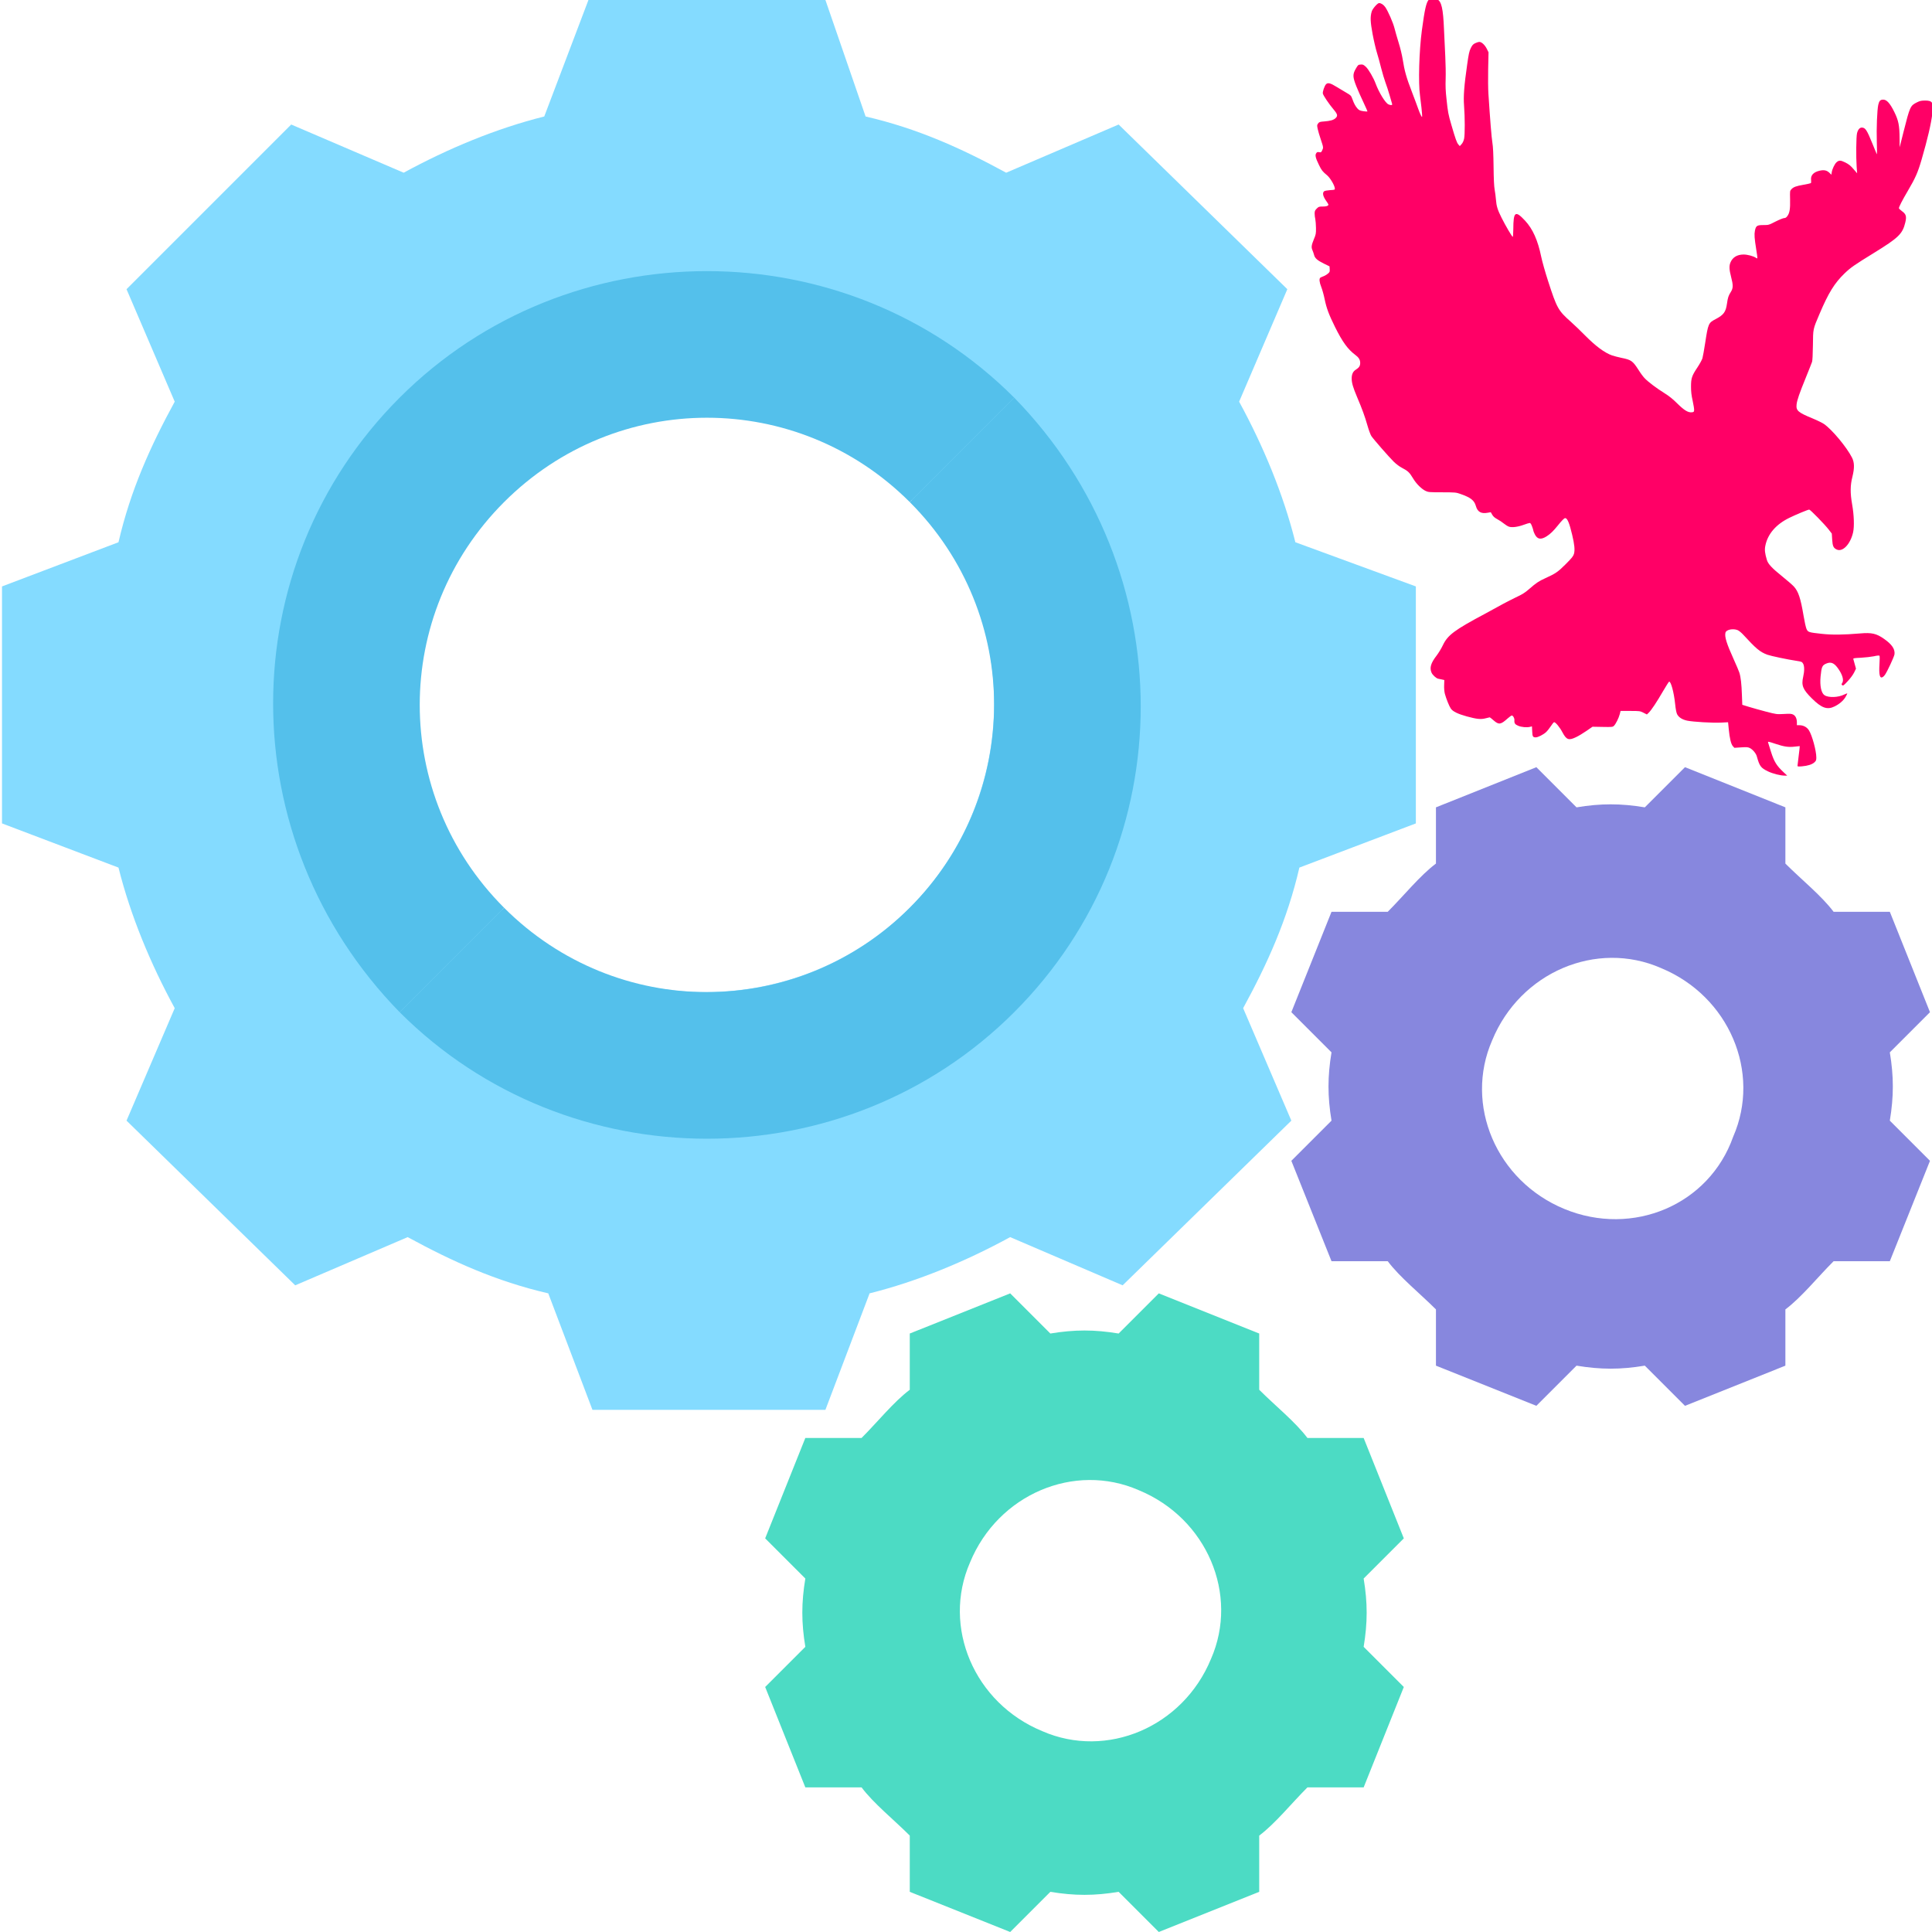 <?xml version="1.0" encoding="UTF-8" standalone="no"?>
<!-- Generator: Adobe Illustrator 19.0.0, SVG Export Plug-In . SVG Version: 6.00 Build 0)  -->

<svg
   xmlns:dc="http://purl.org/dc/elements/1.1/"
   xmlns:cc="http://creativecommons.org/ns#"
   xmlns:rdf="http://www.w3.org/1999/02/22-rdf-syntax-ns#"
   xmlns:svg="http://www.w3.org/2000/svg"
   xmlns="http://www.w3.org/2000/svg"
   xmlns:sodipodi="http://sodipodi.sourceforge.net/DTD/sodipodi-0.dtd"
   xmlns:inkscape="http://www.inkscape.org/namespaces/inkscape"
   version="1.1"
   id="Layer_1"
   x="0px"
   y="0px"
   viewBox="0 0 502.596 502.596"
   style="enable-background:new 0 0 502.596 502.596;"
   xml:space="preserve"
   sodipodi:docname="ApplicationSettings.svg"
   inkscape:version="0.92.4 (5da689c313, 2019-01-14)"><defs
   id="defs47" /><sodipodi:namedview
   pagecolor="#ffffff"
   bordercolor="#666666"
   borderopacity="1"
   objecttolerance="10"
   gridtolerance="10"
   guidetolerance="10"
   inkscape:pageopacity="0"
   inkscape:pageshadow="2"
   inkscape:window-width="1920"
   inkscape:window-height="1057"
   id="namedview45"
   showgrid="false"
   inkscape:zoom="1.328122"
   inkscape:cx="382.01367"
   inkscape:cy="333.04864"
   inkscape:window-x="-8"
   inkscape:window-y="-8"
   inkscape:window-maximized="1"
   inkscape:current-layer="Layer_1" />
<path
   style="fill:#84DBFF;"
   d="M336.98,141.061c-3.135-12.539-8.359-25.078-14.629-36.571l12.539-29.257l-43.886-42.841  l-29.257,12.539c-11.494-6.269-22.988-11.494-36.571-14.629L214.727,0h-61.649l-11.494,30.302  c-12.539,3.135-25.078,8.359-36.571,14.629L75.755,32.392L32.914,75.233l12.539,29.257c-6.269,11.494-11.494,22.988-14.629,36.571  L0.522,152.555v61.649l30.302,11.494c3.135,12.539,8.359,25.078,14.629,36.571l-12.539,29.257L76.8,334.367l29.257-12.539  c11.494,6.269,22.988,11.494,36.571,14.629l11.494,30.302h60.604l11.494-30.302c12.539-3.135,25.078-8.359,36.571-14.629  l29.257,12.539l43.886-42.841l-12.539-29.257c6.269-11.494,11.494-22.988,14.629-36.571l30.302-11.494v-61.649L336.98,141.061z   M183.38,258.09c-41.796,0-75.233-33.437-75.233-75.233s33.437-75.233,75.233-75.233s75.233,33.437,75.233,75.233  S225.176,258.09,183.38,258.09z"
   id="path2" />
<g
   id="g8">
	<path
   style="fill:#54C0EB;"
   d="M236.669,236.147c-29.257,29.257-76.278,29.257-105.535,0l-27.167,27.167   c43.886,43.886,115.984,43.886,159.869,0s43.886-114.939,0-159.869l-27.167,27.167C265.927,159.869,265.927,206.89,236.669,236.147   z"
   id="path4" />
	<path
   style="fill:#54C0EB;"
   d="M103.967,103.445c-43.886,43.886-43.886,114.939,0,159.869l27.167-27.167   c-29.257-29.257-29.257-76.278,0-105.535s76.278-29.257,105.535,0l27.167-27.167C219.951,59.559,147.853,59.559,103.967,103.445z"
   id="path6" />
</g>
<path
   style="fill:#4CDBC4;"
   d="M354.743,428.408c1.045-6.269,1.045-11.494,0-17.763l10.449-10.449l-10.449-26.122h-14.629  c-3.135-4.18-8.359-8.359-12.539-12.539v-14.629l-26.122-10.449l-10.449,10.449c-6.269-1.045-11.494-1.045-17.763,0l-10.449-10.449  l-26.122,10.449v14.629c-4.18,3.135-8.359,8.359-12.539,12.539h-14.629l-10.449,26.122l10.449,10.449  c-1.045,6.269-1.045,11.494,0,17.763l-10.449,10.449l10.449,26.122h14.629c3.135,4.18,8.359,8.359,12.539,12.539v14.629  l26.122,10.449l10.449-10.449c6.269,1.045,11.494,1.045,17.763,0l10.449,10.449l26.122-10.449v-14.629  c4.18-3.135,8.359-8.359,12.539-12.539h14.629l10.449-26.122L354.743,428.408z M271.151,450.351  c-17.763-7.314-26.122-27.167-18.808-43.886c7.314-17.763,27.167-26.122,43.886-18.808c17.763,7.314,26.122,27.167,18.808,43.886  C307.722,449.306,287.869,457.665,271.151,450.351z"
   id="path10" />
<path
   style="fill:#8787de"
   d="M491.624,291.527c1.045-6.269,1.045-11.494,0-17.763l10.449-10.449l-10.449-26.122h-14.629  c-3.135-4.18-8.359-8.359-12.539-12.539v-14.629l-26.122-10.449l-10.449,10.449c-6.269-1.045-11.494-1.045-17.763,0l-10.449-10.449  l-26.122,10.449v14.629c-4.18,3.135-8.359,8.359-12.539,12.539h-14.629l-10.449,26.122l10.449,10.449  c-1.045,6.269-1.045,11.494,0,17.763l-10.449,10.449l10.449,26.122h14.629c3.135,4.18,8.359,8.359,12.539,12.539v14.629  l26.122,10.449l10.449-10.449c6.269,1.045,11.494,1.045,17.763,0l10.449,10.449l26.122-10.449v-14.629  c4.18-3.135,8.359-8.359,12.539-12.539h14.629l10.449-26.122L491.624,291.527z M406.988,314.514  c-17.763-7.314-26.122-27.167-18.808-43.886c7.314-17.763,27.167-26.122,43.886-18.808c17.763,7.314,26.122,27.167,18.808,43.886  C444.604,313.469,424.751,321.829,406.988,314.514z"
   id="path12" />
<g
   id="g14">
</g>
<g
   id="g16">
</g>
<g
   id="g18">
</g>
<g
   id="g20">
</g>
<g
   id="g22">
</g>
<g
   id="g24">
</g>
<g
   id="g26">
</g>
<g
   id="g28">
</g>
<g
   id="g30">
</g>
<g
   id="g32">
</g>
<g
   id="g34">
</g>
<g
   id="g36">
</g>
<g
   id="g38">
</g>
<g
   id="g40">
</g>
<g
   id="g42">
</g>
<g
   id="g5954"
   style="fill:#ff0066;fill-opacity:1"
   transform="matrix(0.158,0,0,0.158,341.225,-0.464)"><g
     transform="matrix(0.1,0,0,-0.1,-0.122,1280.003)"
     id="g6"
     style="fill:#ff0066;fill-opacity:1;stroke:none"
     inkscape:export-xdpi="96"
     inkscape:export-ydpi="96"><path
       d="m 1931,12778 c -43,-45 -69,-159 -115,-503 -46,-340 -61,-873 -31,-1079 16,-115 35,-295 35,-335 -1,-24 -2,-23 -22,14 -11,21 -31,69 -43,105 -12,36 -59,160 -103,276 -92,238 -123,350 -152,536 -12,74 -40,191 -67,276 -25,81 -56,188 -68,237 -23,92 -105,280 -152,348 -28,40 -69,67 -102,67 -26,0 -108,-93 -121,-138 -27,-91 -23,-170 14,-372 20,-107 52,-244 71,-305 19,-60 50,-175 70,-255 20,-80 52,-185 70,-235 19,-49 50,-146 70,-215 19,-69 38,-133 41,-142 6,-21 -21,-24 -61,-6 -50,22 -156,195 -211,343 -35,95 -117,235 -161,276 -39,35 -49,40 -86,37 -40,-3 -43,-6 -79,-68 -54,-92 -52,-137 8,-289 25,-64 78,-182 117,-264 38,-81 68,-149 66,-152 -3,-2 -34,0 -70,5 -54,9 -69,16 -94,44 -35,40 -56,79 -85,158 -20,55 -26,60 -93,99 -40,23 -115,68 -167,100 -101,63 -144,73 -173,42 -27,-30 -58,-124 -52,-153 8,-34 101,-172 178,-263 65,-77 71,-105 31,-142 -33,-31 -86,-46 -188,-54 -70,-5 -81,-9 -99,-33 -19,-25 -19,-31 -7,-90 7,-35 31,-114 52,-176 43,-129 44,-132 21,-179 -15,-32 -19,-34 -49,-28 -28,5 -36,2 -49,-19 -21,-31 -9,-79 46,-191 42,-87 59,-109 134,-171 51,-43 122,-162 127,-214 3,-24 1,-25 -78,-30 -46,-3 -89,-11 -98,-19 -31,-26 -20,-80 31,-154 46,-66 47,-69 28,-83 -11,-9 -44,-14 -83,-14 -59,0 -66,-2 -98,-34 -29,-29 -34,-41 -34,-83 0,-26 5,-68 11,-92 5,-24 10,-89 11,-145 1,-95 -2,-106 -36,-188 -39,-95 -44,-130 -21,-180 8,-18 19,-51 25,-73 13,-55 53,-91 163,-145 l 92,-45 3,-47 c 3,-42 0,-48 -32,-75 -20,-16 -52,-35 -73,-42 -21,-8 -44,-18 -50,-23 -21,-17 -15,-75 16,-153 16,-40 42,-131 56,-202 31,-149 69,-251 171,-457 123,-247 210,-366 331,-457 61,-45 83,-82 83,-136 0,-47 -19,-76 -72,-109 -47,-30 -68,-74 -68,-145 0,-73 21,-145 88,-304 85,-200 128,-318 172,-472 21,-74 50,-151 63,-171 35,-53 288,-343 368,-422 43,-42 95,-81 141,-105 94,-49 119,-72 179,-172 55,-91 140,-175 209,-207 41,-19 63,-21 270,-21 221,-1 226,-1 305,-29 165,-58 223,-104 249,-195 27,-98 87,-133 194,-113 l 52,9 24,-42 c 18,-30 41,-50 84,-73 33,-18 82,-50 108,-72 27,-22 64,-45 83,-51 50,-17 145,-5 241,30 46,17 92,31 101,31 12,0 24,-17 38,-55 12,-31 21,-61 21,-68 0,-7 11,-36 25,-64 42,-83 101,-93 196,-32 61,39 110,87 181,175 67,84 107,124 123,124 35,0 69,-79 115,-275 38,-158 47,-250 30,-312 -12,-41 -32,-66 -134,-169 -127,-128 -171,-158 -335,-232 -112,-51 -152,-78 -267,-178 -72,-63 -112,-88 -229,-143 -77,-38 -172,-86 -211,-108 -38,-22 -168,-93 -289,-158 -505,-269 -615,-351 -695,-520 -23,-49 -69,-125 -101,-167 -96,-124 -119,-201 -85,-281 15,-38 77,-95 109,-101 12,-3 40,-9 62,-13 l 40,-9 -3,-84 c -2,-54 3,-106 12,-143 23,-84 71,-203 98,-243 33,-48 115,-88 263,-129 165,-45 232,-52 311,-31 34,9 64,16 67,16 3,0 32,-22 63,-50 87,-76 118,-71 232,32 30,26 60,48 68,48 20,0 45,-43 43,-76 -4,-51 9,-71 62,-93 53,-23 143,-31 195,-18 l 32,8 4,-81 c 3,-86 11,-100 58,-100 37,0 122,43 169,85 22,20 58,66 81,101 22,35 46,64 53,64 24,0 95,-86 138,-169 65,-122 103,-136 224,-77 39,18 115,64 170,102 l 100,69 165,-3 c 157,-3 166,-2 188,18 29,28 79,127 96,193 l 13,52 h 159 c 156,0 160,-1 217,-29 l 57,-29 29,27 c 44,42 135,179 236,354 50,85 95,157 101,159 29,9 79,-172 99,-364 9,-89 21,-148 33,-172 27,-52 85,-89 167,-106 98,-20 418,-39 556,-32 l 116,6 11,-112 c 15,-155 38,-249 68,-282 l 25,-27 108,7 c 92,6 113,5 145,-10 48,-23 104,-89 117,-140 44,-159 65,-188 183,-245 82,-39 205,-70 278,-70 h 39 l -60,56 c -113,105 -155,172 -205,329 -25,77 -47,149 -50,160 -6,19 3,18 120,-21 146,-49 218,-59 324,-46 41,5 76,9 77,8 2,-2 -6,-72 -17,-157 -11,-85 -20,-160 -20,-168 0,-11 14,-13 73,-8 96,8 168,31 206,66 27,25 31,36 31,80 0,111 -69,363 -121,446 -34,54 -91,84 -156,85 h -43 v 45 c 0,63 -22,110 -61,130 -27,14 -51,16 -153,10 -121,-6 -121,-6 -296,39 -96,25 -223,61 -282,79 l -107,33 -6,159 c -6,183 -19,298 -42,370 -9,28 -49,123 -90,213 -120,265 -156,379 -139,446 12,50 126,73 202,41 20,-8 62,-43 93,-77 209,-228 273,-282 394,-327 58,-21 331,-79 486,-102 77,-12 85,-15 102,-43 24,-39 25,-121 3,-218 -33,-143 -7,-208 142,-356 161,-160 254,-193 376,-132 77,38 141,93 176,150 17,30 32,58 32,62 0,5 -22,-3 -49,-16 -98,-50 -259,-56 -326,-12 -54,35 -79,155 -65,306 16,163 26,187 96,216 72,30 123,11 183,-69 79,-106 109,-203 78,-251 -15,-22 -15,-25 0,-37 14,-12 25,-4 90,66 43,46 87,105 105,142 l 31,64 -20,72 c -11,40 -22,79 -24,87 -3,13 17,16 126,21 72,4 167,15 213,24 50,12 86,15 92,9 5,-5 5,-60 0,-135 -11,-177 4,-243 51,-218 10,5 27,22 38,37 39,55 152,298 158,339 11,85 -41,163 -171,254 -126,89 -204,107 -396,90 -272,-23 -460,-25 -626,-7 -222,24 -231,27 -256,82 -11,25 -33,125 -49,222 -48,285 -85,396 -160,477 -23,25 -106,97 -184,160 -176,141 -239,209 -259,276 -33,110 -39,166 -26,231 38,195 175,355 397,463 110,54 306,135 326,135 18,0 256,-244 322,-330 l 50,-65 6,-97 c 7,-109 20,-139 74,-165 99,-47 227,88 271,284 21,97 15,283 -17,463 -32,184 -31,308 5,450 36,145 34,237 -7,317 -89,174 -329,462 -463,554 -27,18 -110,59 -185,90 -239,98 -275,129 -264,229 7,71 47,185 155,450 48,118 93,232 100,253 7,23 12,124 14,275 3,272 -1,256 108,512 148,349 247,509 414,670 99,95 157,136 484,337 404,249 470,312 515,501 24,99 13,137 -55,186 -28,20 -50,42 -50,48 0,23 55,130 145,283 128,217 167,307 229,520 99,342 155,581 177,760 22,177 3,210 -120,210 -64,-1 -85,-5 -135,-30 -109,-55 -114,-66 -221,-489 l -63,-251 -1,145 c -1,214 -18,297 -86,435 -70,143 -125,205 -183,205 -49,0 -67,-20 -82,-85 -19,-84 -31,-388 -24,-610 4,-115 4,-208 1,-205 -2,3 -35,79 -71,170 -95,235 -119,270 -179,270 -34,0 -64,-37 -77,-95 -14,-58 -17,-388 -6,-549 l 8,-109 -61,71 c -47,55 -76,78 -133,107 -79,39 -105,40 -147,2 -30,-28 -69,-110 -77,-162 l -6,-41 -34,33 c -42,39 -85,49 -155,34 -106,-23 -156,-78 -145,-157 3,-25 1,-46 -5,-49 -5,-4 -58,-15 -118,-26 -125,-22 -166,-37 -201,-74 -25,-26 -25,-29 -22,-167 4,-156 -7,-225 -45,-275 -17,-24 -32,-33 -52,-33 -16,0 -80,-26 -142,-57 -111,-57 -113,-58 -200,-58 -106,0 -123,-11 -140,-93 -12,-61 -8,-123 22,-310 25,-159 25,-156 -4,-137 -46,30 -140,55 -206,55 -105,-1 -180,-46 -215,-132 -23,-53 -20,-120 10,-233 37,-142 36,-189 -4,-252 -38,-60 -49,-91 -63,-192 -20,-138 -53,-184 -187,-255 -118,-61 -123,-73 -172,-393 -17,-110 -37,-223 -45,-251 -8,-27 -46,-96 -84,-153 -91,-137 -104,-176 -104,-314 0,-83 6,-140 27,-233 15,-68 26,-138 24,-155 -3,-29 -6,-32 -41,-35 -60,-5 -122,33 -236,145 -73,73 -134,122 -208,168 -134,83 -279,193 -332,251 -23,24 -67,83 -97,132 -97,151 -121,168 -280,200 -56,12 -127,30 -158,41 -122,43 -269,152 -446,331 -74,75 -178,175 -230,221 -211,187 -231,223 -377,674 -47,144 -97,323 -113,400 -55,269 -139,456 -264,591 -163,175 -194,152 -195,-138 -1,-71 -5,-128 -9,-128 -11,0 -119,184 -185,316 -65,130 -84,190 -92,299 -3,44 -13,117 -21,162 -10,56 -16,178 -18,380 -3,211 -8,327 -20,398 -14,88 -36,359 -65,804 -5,73 -7,256 -4,406 l 6,274 -27,55 c -32,65 -86,116 -123,116 -15,0 -46,-9 -70,-21 -35,-17 -48,-32 -73,-82 -25,-52 -34,-96 -59,-272 -50,-349 -63,-519 -51,-675 15,-195 15,-474 1,-543 -9,-39 -23,-69 -42,-90 l -29,-32 -24,27 c -25,28 -48,92 -115,323 -51,174 -57,207 -80,426 -15,131 -18,215 -14,330 3,85 0,251 -6,369 -6,118 -16,319 -21,445 -14,346 -41,464 -116,500 -48,22 -109,20 -133,-7 z"
       id="path4-7"
       inkscape:connector-curvature="0"
       style="fill:#ff0066;fill-opacity:1"
       inkscape:export-xdpi="95.973732"
       inkscape:export-ydpi="95.973732" /></g></g></svg>
